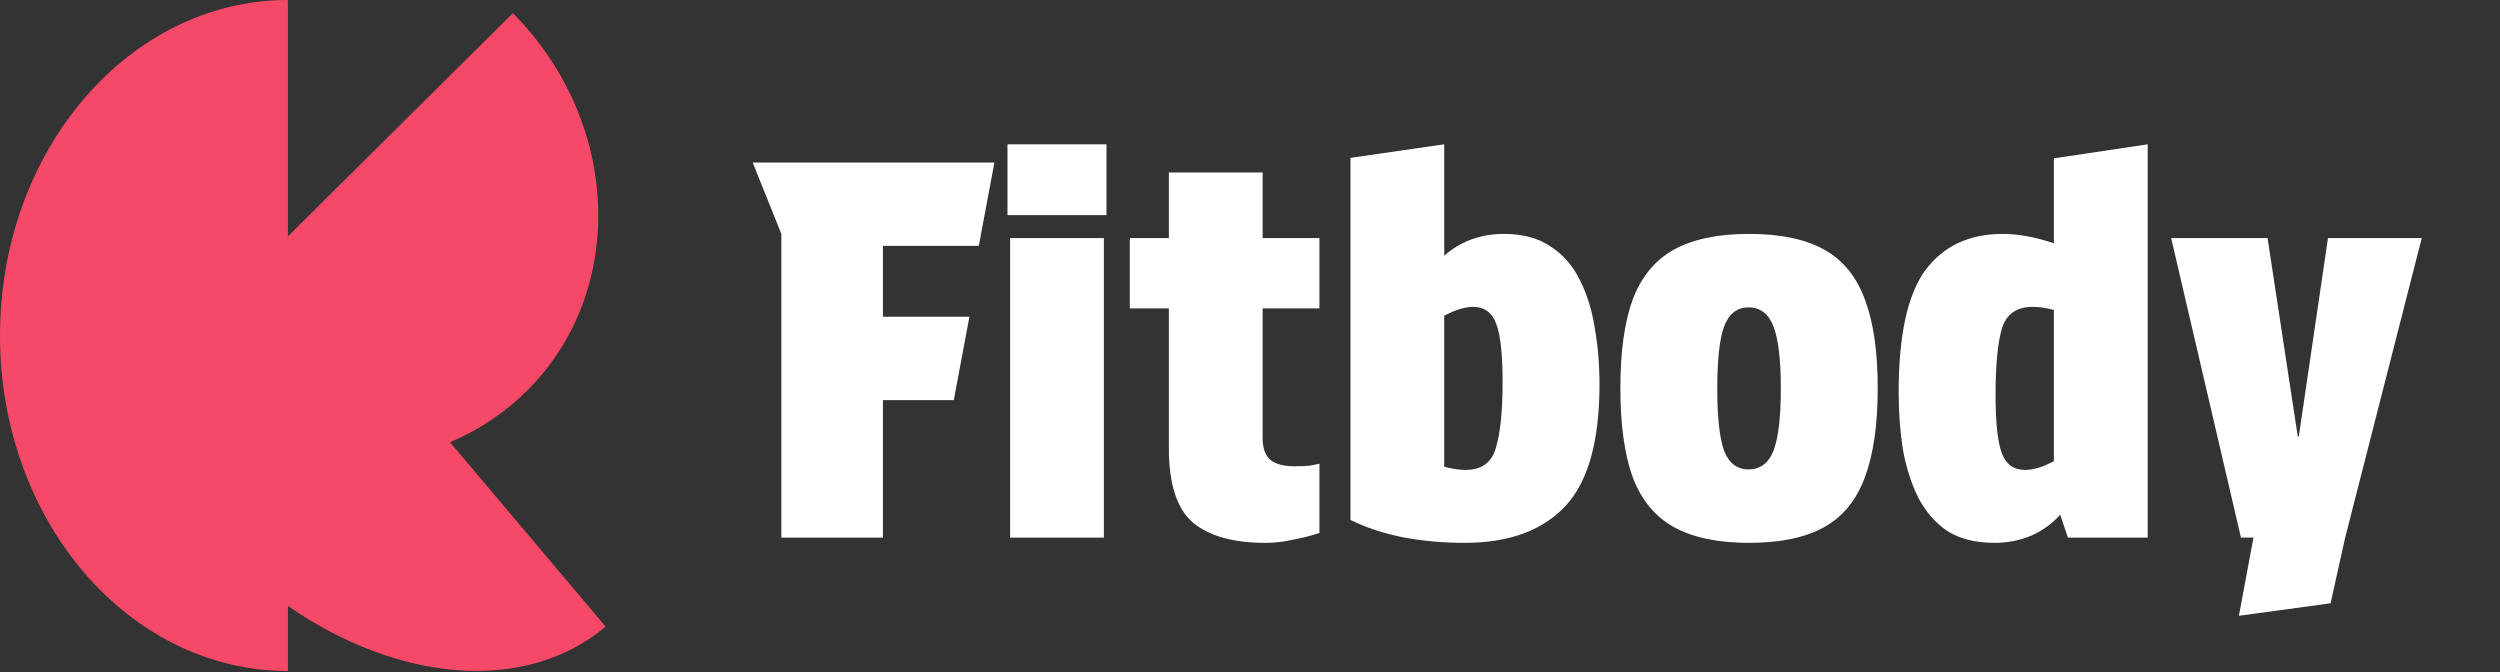 
<svg width="93" height="25" viewBox="0 0 93 25" fill="none" xmlns="http://www.w3.org/2000/svg">
<rect x="0" y="0" width="93" height="25" fill="#333333" stroke="none"/>
<path d="M22.53 23.31L16.74 16.45C17.803 16.005 18.77 15.36 19.59 14.55C23.33 10.85 23.11 4.55 19.08 0.49L10.71 8.79V0C4.81 0 0 5.58 0 12.48C0 19.38 4.79 24.96 10.71 24.96V22.54C14.79 25.37 19.53 25.83 22.53 23.31Z" fill="#F64968"/>
<path d="M36.992 6.046L36.411 9.147H32.845V11.783H36.062L35.481 14.884H32.845V20H29.066V8.701L28 6.046H36.992ZM37.576 8.857H41.064V20H37.576V8.857ZM37.479 5.368H41.161V8.004H37.479V5.368ZM46.97 8.857H49.083V11.473H46.97V16.298C46.97 16.66 47.061 16.925 47.242 17.093C47.436 17.261 47.739 17.345 48.153 17.345C48.359 17.345 48.54 17.338 48.695 17.326C48.85 17.3 48.98 17.274 49.083 17.248V19.826C48.773 19.929 48.443 20.013 48.094 20.078C47.759 20.155 47.416 20.194 47.067 20.194C45.879 20.194 44.981 19.942 44.373 19.438C43.779 18.921 43.482 18.004 43.482 16.686V11.473H42.029V8.857H43.482V6.415H46.97V8.857ZM54.481 20.194C53.68 20.194 52.905 20.123 52.156 19.981C51.419 19.826 50.78 19.612 50.237 19.341V5.872L53.725 5.368V9.515C54.01 9.257 54.339 9.057 54.714 8.915C55.101 8.773 55.508 8.701 55.935 8.701C56.645 8.701 57.227 8.857 57.679 9.167C58.144 9.464 58.506 9.877 58.764 10.407C59.036 10.937 59.223 11.537 59.326 12.209C59.443 12.868 59.501 13.566 59.501 14.302C59.501 16.421 59.074 17.933 58.222 18.837C57.369 19.742 56.122 20.194 54.481 20.194ZM54.52 17.481C55.114 17.481 55.489 17.209 55.644 16.667C55.812 16.124 55.896 15.304 55.896 14.205C55.896 13.185 55.819 12.468 55.663 12.054C55.508 11.628 55.218 11.415 54.791 11.415C54.662 11.415 54.507 11.441 54.326 11.492C54.145 11.544 53.945 11.628 53.725 11.744V17.364C54.023 17.442 54.288 17.481 54.52 17.481ZM65.064 20.194C63.914 20.194 62.984 20 62.274 19.612C61.576 19.225 61.066 18.611 60.743 17.771C60.433 16.919 60.278 15.807 60.278 14.438C60.278 13.068 60.433 11.964 60.743 11.124C61.066 10.284 61.576 9.67 62.274 9.283C62.984 8.895 63.914 8.701 65.064 8.701C66.227 8.701 67.157 8.895 67.855 9.283C68.553 9.67 69.057 10.284 69.367 11.124C69.69 11.964 69.851 13.068 69.851 14.438C69.851 15.807 69.69 16.919 69.367 17.771C69.057 18.611 68.553 19.225 67.855 19.612C67.157 20 66.227 20.194 65.064 20.194ZM65.045 17.461C65.484 17.461 65.794 17.229 65.975 16.764C66.156 16.285 66.247 15.517 66.247 14.457C66.247 13.385 66.156 12.616 65.975 12.151C65.794 11.673 65.484 11.434 65.045 11.434C64.619 11.434 64.315 11.673 64.134 12.151C63.966 12.616 63.882 13.385 63.882 14.457C63.882 15.517 63.966 16.285 64.134 16.764C64.315 17.229 64.619 17.461 65.045 17.461ZM74.196 20.194C73.485 20.194 72.897 20.045 72.432 19.748C71.98 19.438 71.618 19.018 71.347 18.488C71.089 17.959 70.901 17.364 70.785 16.705C70.682 16.034 70.63 15.329 70.63 14.593C70.63 12.474 70.959 10.963 71.618 10.058C72.29 9.154 73.253 8.701 74.506 8.701C75.074 8.701 75.707 8.818 76.405 9.05V5.891L79.894 5.368V20H76.928L76.638 19.147C76.353 19.47 75.998 19.729 75.572 19.922C75.145 20.103 74.687 20.194 74.196 20.194ZM75.339 17.481C75.481 17.481 75.643 17.455 75.824 17.403C76.005 17.351 76.198 17.267 76.405 17.151V11.531C76.121 11.453 75.856 11.415 75.611 11.415C75.016 11.415 74.635 11.686 74.467 12.229C74.312 12.771 74.235 13.592 74.235 14.69C74.235 15.711 74.312 16.434 74.467 16.86C74.622 17.274 74.913 17.481 75.339 17.481ZM87.24 20L86.698 22.442L83.287 22.907L83.829 20H83.364L80.767 8.857H84.353L85.477 16.24H85.515L86.601 8.857H90.089L87.24 20Z" fill="white"/>
</svg>
